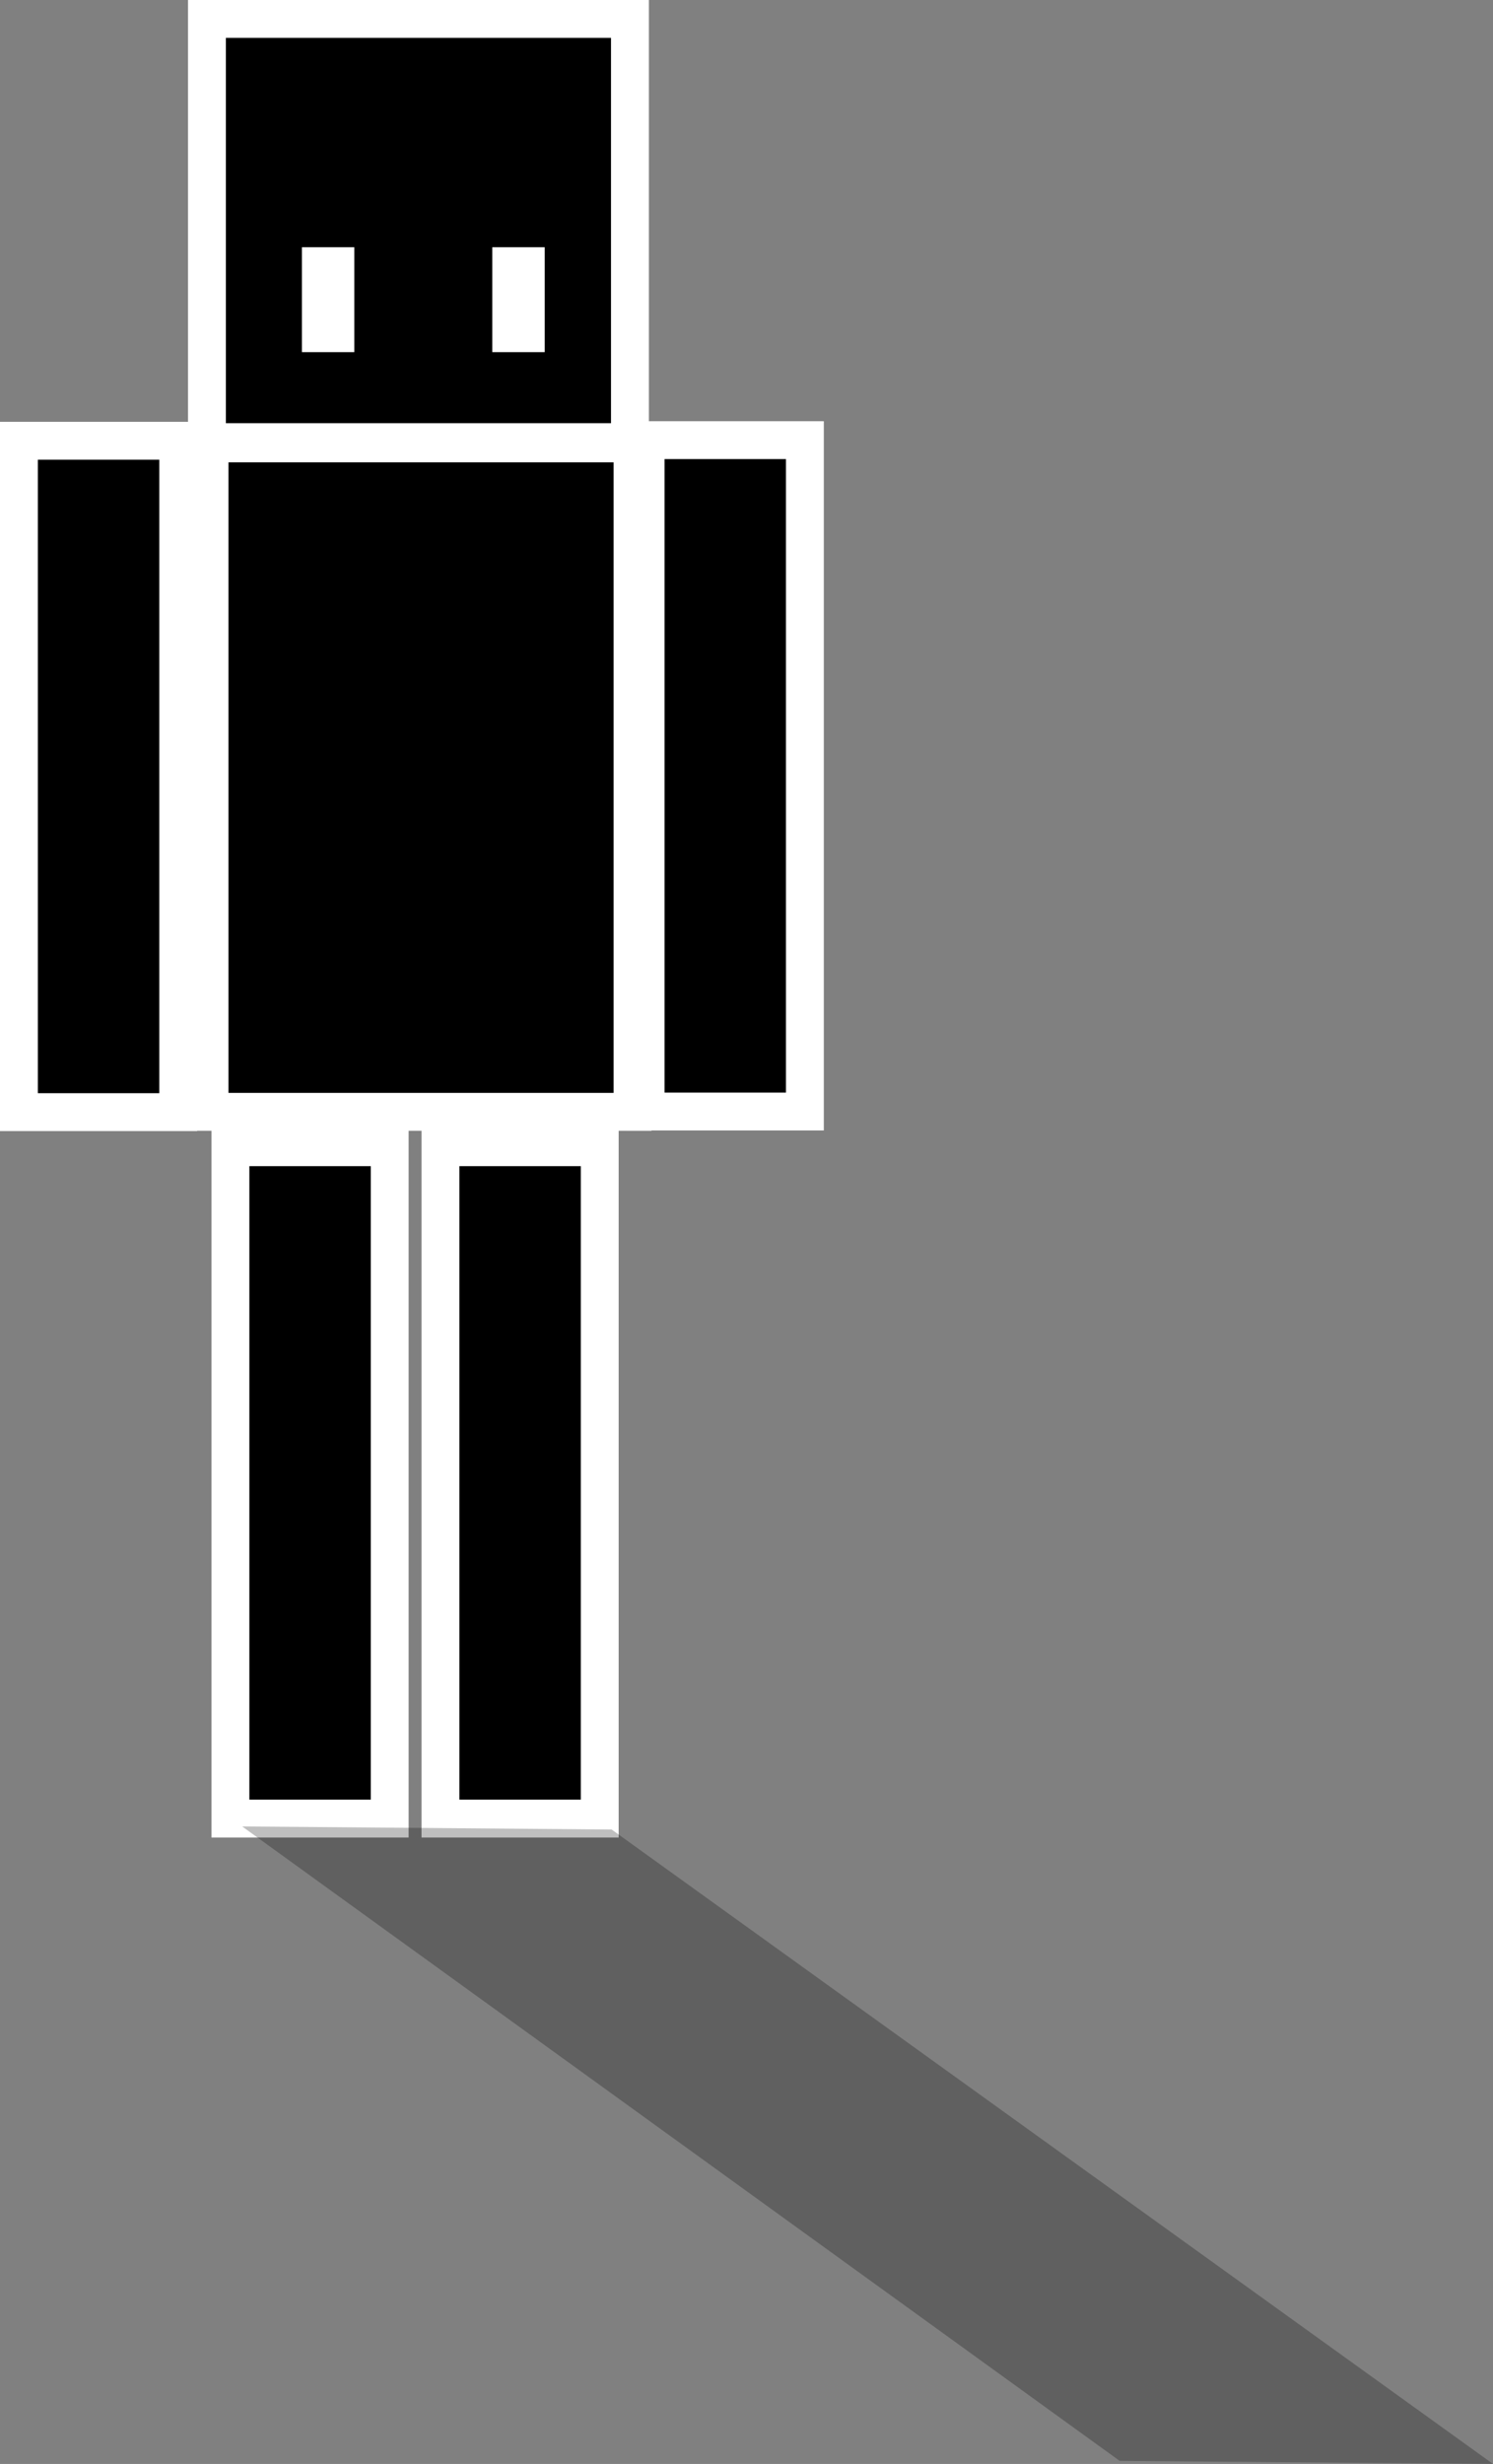 <svg version="1.1" xmlns="http://www.w3.org/2000/svg" xmlns:xlink="http://www.w3.org/1999/xlink" width="98.582" height="162.618" viewBox="0,0,98.582,162.618"><rect x="0" y="0" width="98.582" height="162.618" fill="#808080" stroke="none"/><g transform="translate(-292.802,-119.363)"><g data-paper-data="{&quot;isPaintingLayer&quot;:true}" fill-rule="nonzero" stroke-linecap="butt" stroke-linejoin="miter" stroke-miterlimit="10" stroke-dasharray="" stroke-dashoffset="0" style="mix-blend-mode: normal"><path d="M306.466,148.544v-27.931h27.931v27.931z" fill="#000000" stroke="#ffffff" stroke-width="2.5"/><path d="M306.638,192.743v-44.118h27.931v44.118z" fill="#000000" stroke="#ffffff" stroke-width="2.5"/><path d="M294.052,192.763v-44.31h10.517v44.31z" fill="#000000" stroke="#ffffff" stroke-width="2.5"/><path d="M335.431,192.722v-44.31h10.517v44.31z" fill="#000000" stroke="#ffffff" stroke-width="2.5"/><path d="M308.017,239.387v-44.31h10.517v44.31z" fill="#000000" stroke="#ffffff" stroke-width="2.5"/><path d="M325.308,142.603v-6.923h3.462v6.923z" fill="#ffffff" stroke="none" stroke-width="0"/><path d="M312.736,142.603v-6.923h3.462v6.923z" fill="#ffffff" stroke="none" stroke-width="0"/><path d="M321.885,239.387v-44.31h10.517v44.31z" fill="#000000" stroke="#ffffff" stroke-width="2.5"/><path d="M366.734,281.778l-57.94,-41.871l24.396,0.203l58.194,41.871z" fill-opacity="0.251" fill="#000000" stroke="none" stroke-width="NaN"/></g></g></svg>